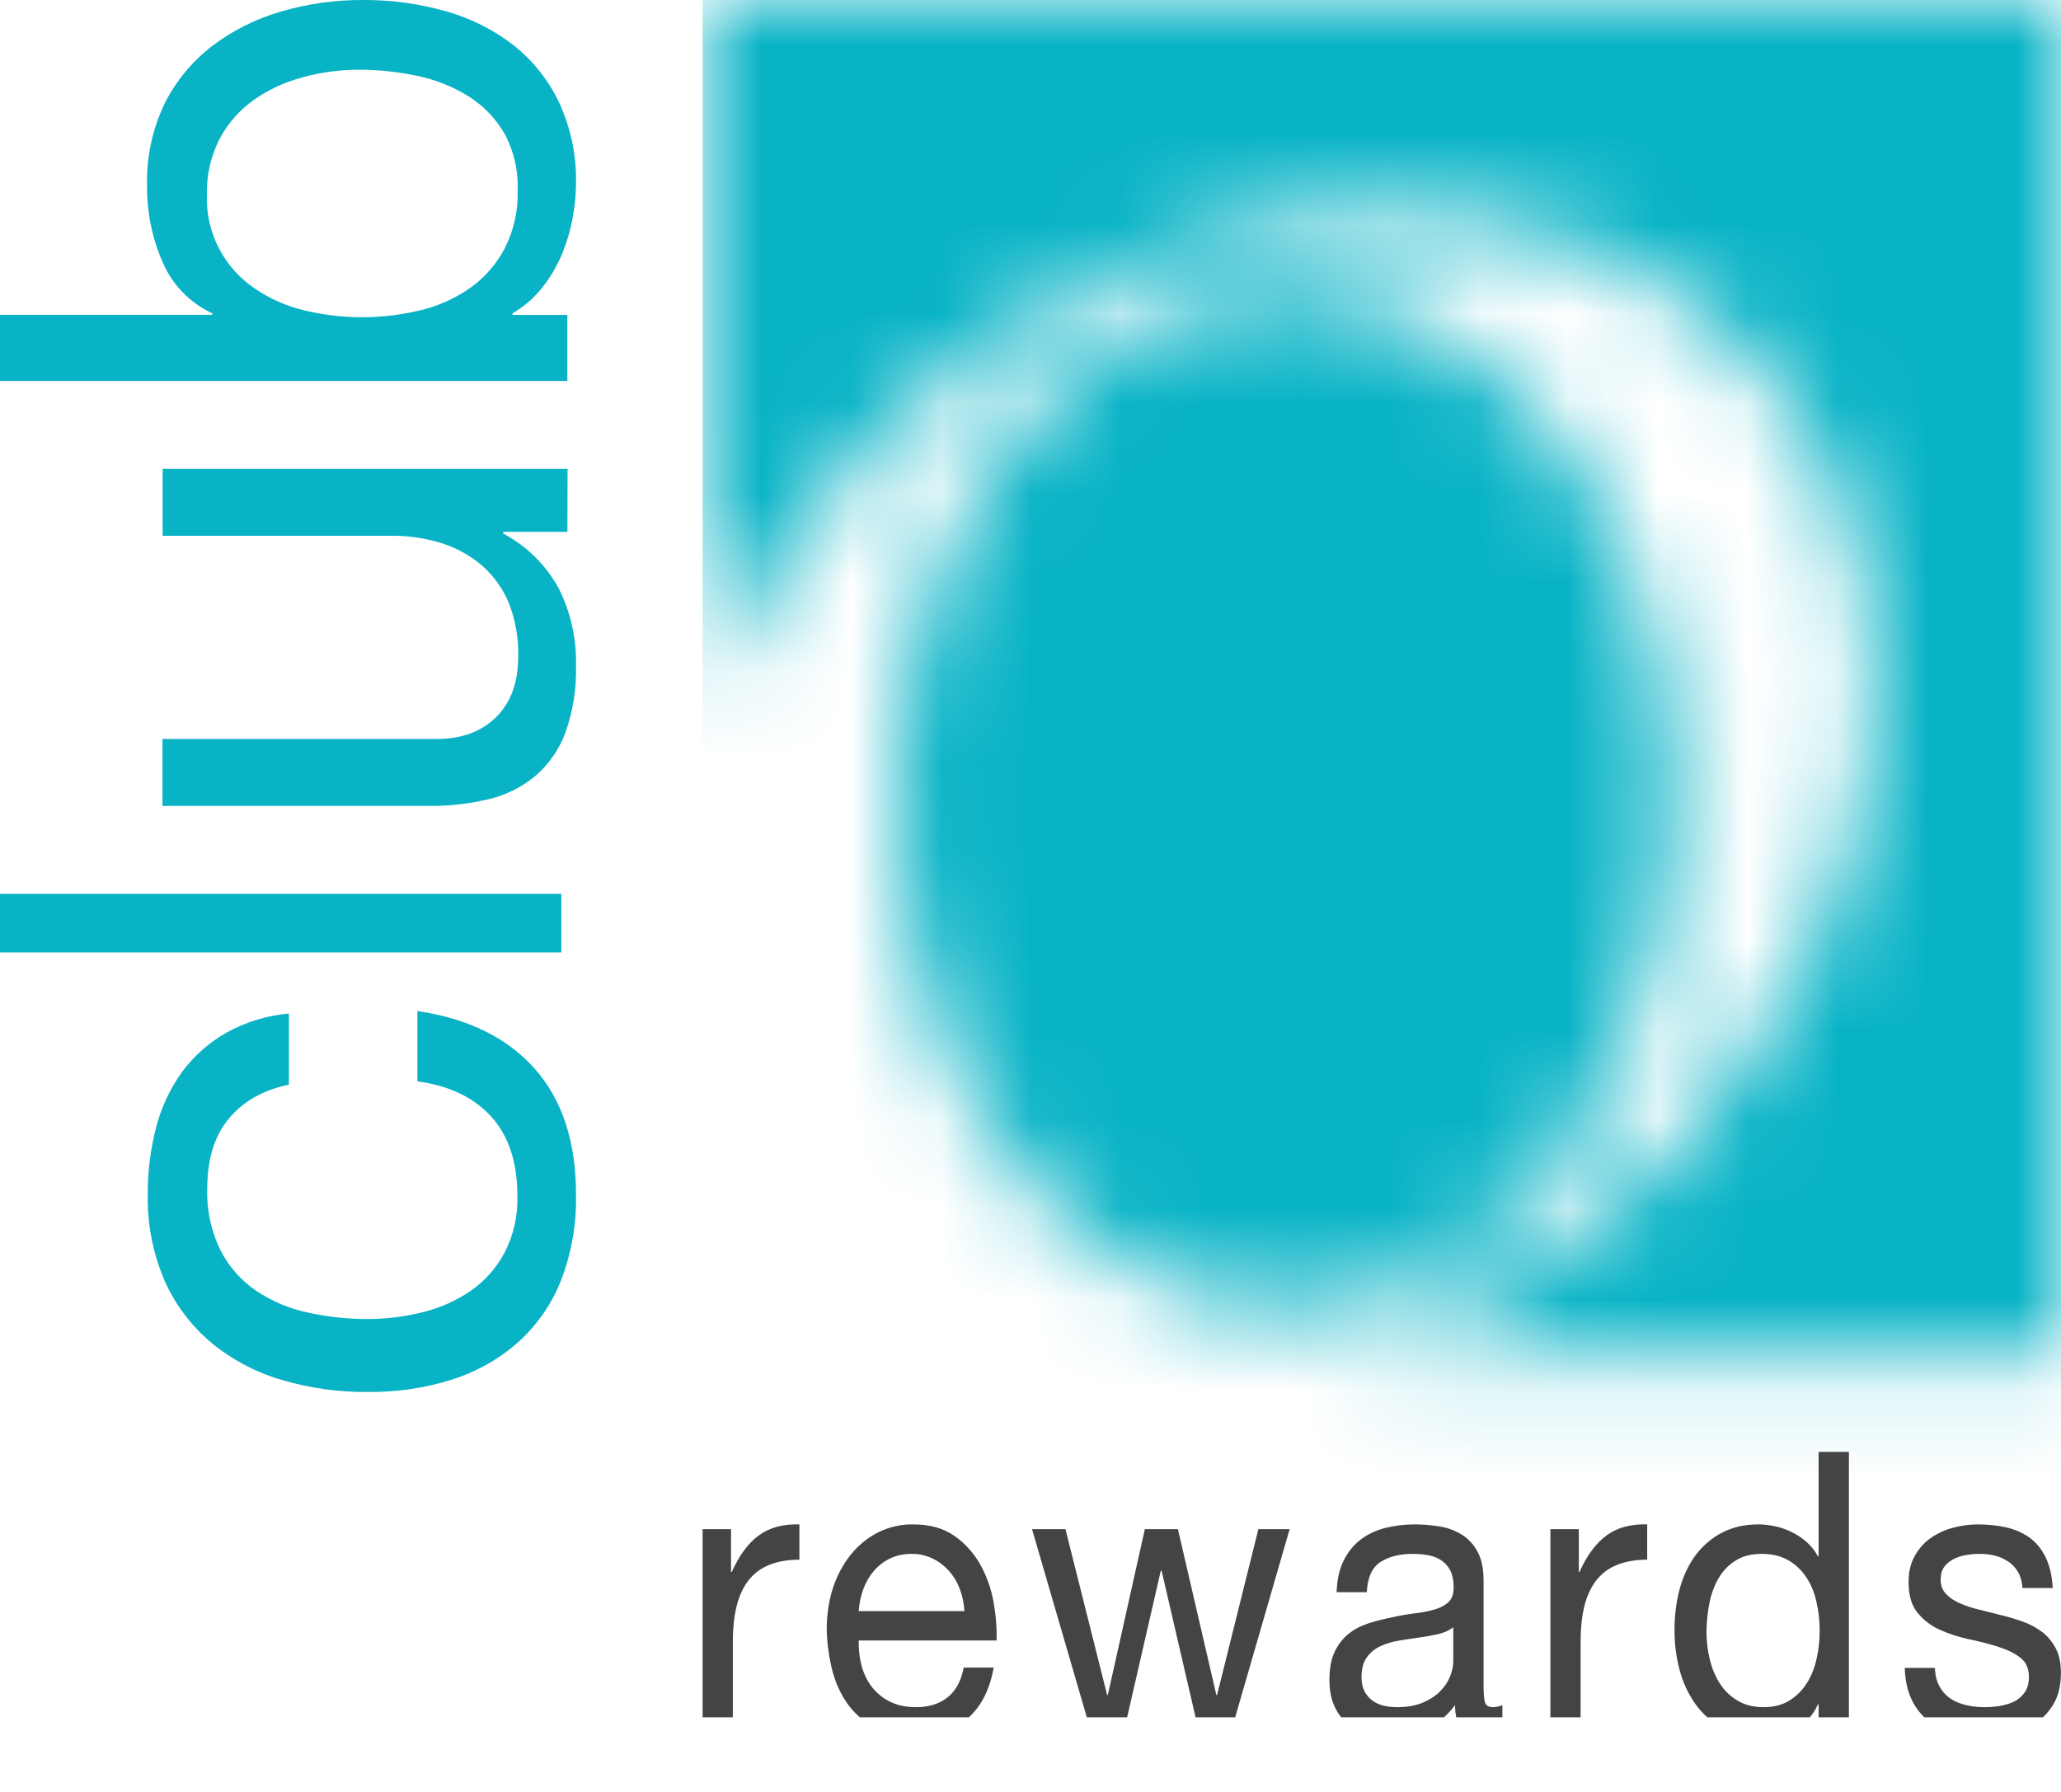 <svg width="23" height="20" viewBox="0 0 23 20" fill="none" xmlns="http://www.w3.org/2000/svg">
<g clip-path="url(#clip0)">
<mask id="mask0" mask-type="alpha" maskUnits="userSpaceOnUse" x="7" y="0" width="16" height="16">
<path d="M7.841 0H23V15.159H15.21C17.892 14.205 20.162 11.803 20.761 8.987C21.537 5.336 19.206 2.375 15.554 2.375C12.257 2.375 9.012 4.788 7.841 7.944V0ZM18.669 8.933C18.669 12.072 16.73 14.618 14.338 14.618C11.946 14.618 10.006 12.072 10.006 8.933C10.006 5.794 11.946 3.248 14.338 3.248C16.73 3.248 18.669 5.794 18.669 8.933Z" fill="white"/>
</mask>
<g mask="url(#mask0)">
<path d="M31.886 0H7.841V24.046H31.886V0Z" fill="#08B3C6"/>
</g>
<path fill-rule="evenodd" clip-rule="evenodd" d="M21.593 18.616C21.596 18.698 21.613 18.767 21.645 18.824C21.677 18.881 21.718 18.926 21.77 18.96C21.821 18.994 21.88 19.017 21.945 19.032C22.009 19.047 22.076 19.054 22.145 19.054C22.198 19.054 22.254 19.05 22.312 19.041C22.37 19.032 22.424 19.016 22.473 18.993C22.522 18.97 22.562 18.935 22.594 18.89C22.626 18.845 22.642 18.787 22.642 18.717C22.642 18.621 22.609 18.548 22.542 18.498C22.476 18.449 22.393 18.409 22.294 18.378C22.187 18.345 22.079 18.317 21.97 18.295C21.86 18.272 21.751 18.236 21.647 18.19C21.552 18.148 21.467 18.083 21.398 17.999C21.332 17.918 21.299 17.804 21.299 17.658C21.299 17.544 21.322 17.446 21.369 17.364C21.415 17.283 21.475 17.216 21.547 17.165C21.623 17.113 21.706 17.075 21.794 17.052C21.883 17.027 21.974 17.015 22.066 17.014C22.182 17.014 22.29 17.025 22.387 17.047C22.485 17.069 22.572 17.107 22.648 17.161C22.723 17.215 22.783 17.288 22.828 17.38C22.873 17.472 22.9 17.586 22.908 17.724H22.57C22.565 17.651 22.548 17.59 22.518 17.542C22.49 17.494 22.452 17.455 22.407 17.426C22.361 17.396 22.311 17.375 22.258 17.362C22.204 17.349 22.149 17.343 22.093 17.343C22.043 17.343 21.992 17.347 21.941 17.356C21.892 17.364 21.845 17.379 21.8 17.402C21.757 17.424 21.723 17.453 21.696 17.489C21.67 17.526 21.657 17.573 21.657 17.631C21.657 17.696 21.677 17.749 21.718 17.791C21.759 17.834 21.811 17.869 21.875 17.896C21.939 17.924 22.01 17.948 22.09 17.966C22.169 17.985 22.248 18.005 22.328 18.026C22.413 18.046 22.495 18.071 22.576 18.1C22.652 18.127 22.725 18.166 22.791 18.216C22.853 18.264 22.903 18.325 22.942 18.398C22.98 18.471 22.999 18.561 22.999 18.669C22.999 18.806 22.973 18.92 22.922 19.01C22.87 19.101 22.802 19.174 22.719 19.229C22.636 19.285 22.542 19.323 22.437 19.345C22.334 19.367 22.23 19.378 22.125 19.378C22.011 19.378 21.903 19.365 21.8 19.339C21.702 19.315 21.609 19.271 21.526 19.21C21.445 19.149 21.38 19.068 21.335 18.973C21.287 18.875 21.261 18.756 21.256 18.616H21.593ZM20.633 19.33H20.295V19.023H20.287C20.234 19.147 20.14 19.244 20.025 19.295C19.906 19.351 19.775 19.378 19.632 19.378C19.473 19.378 19.335 19.346 19.217 19.282C19.103 19.221 19.003 19.133 18.923 19.023C18.843 18.911 18.783 18.784 18.746 18.647C18.706 18.499 18.686 18.346 18.687 18.192C18.687 18.031 18.706 17.88 18.744 17.736C18.783 17.594 18.841 17.469 18.919 17.362C18.999 17.255 19.099 17.168 19.213 17.108C19.331 17.046 19.468 17.014 19.624 17.014C19.677 17.014 19.734 17.02 19.795 17.032C19.856 17.044 19.917 17.063 19.977 17.091C20.038 17.119 20.096 17.155 20.15 17.201C20.204 17.246 20.25 17.302 20.287 17.369H20.295V16.205H20.633V19.33H20.633ZM19.044 18.218C19.044 18.323 19.057 18.426 19.082 18.527C19.107 18.627 19.145 18.717 19.197 18.796C19.249 18.875 19.317 18.939 19.396 18.984C19.476 19.031 19.571 19.054 19.68 19.054C19.794 19.054 19.89 19.029 19.97 18.98C20.049 18.93 20.114 18.865 20.164 18.785C20.215 18.705 20.251 18.613 20.273 18.511C20.296 18.41 20.307 18.305 20.307 18.201C20.307 18.09 20.295 17.982 20.271 17.879C20.25 17.78 20.212 17.688 20.158 17.605C20.106 17.526 20.037 17.46 19.958 17.415C19.876 17.367 19.776 17.343 19.66 17.343C19.546 17.343 19.449 17.367 19.37 17.417C19.291 17.467 19.227 17.532 19.179 17.614C19.13 17.7 19.095 17.795 19.076 17.894C19.055 18.001 19.044 18.109 19.044 18.218ZM17.302 17.067H17.619V17.544H17.627C17.709 17.36 17.81 17.224 17.929 17.137C18.048 17.049 18.199 17.009 18.382 17.014V17.408C18.247 17.408 18.132 17.429 18.036 17.47C17.947 17.506 17.867 17.568 17.806 17.649C17.748 17.728 17.705 17.823 17.679 17.936C17.652 18.048 17.639 18.177 17.639 18.323V19.33H17.302V17.067L17.302 17.067ZM16.218 18.161C16.176 18.196 16.12 18.222 16.052 18.238C15.983 18.254 15.91 18.267 15.835 18.277C15.76 18.287 15.683 18.299 15.607 18.312C15.536 18.323 15.466 18.345 15.4 18.376C15.342 18.403 15.29 18.446 15.251 18.501C15.213 18.554 15.194 18.628 15.194 18.722C15.194 18.783 15.205 18.835 15.227 18.877C15.25 18.919 15.279 18.953 15.315 18.98C15.351 19.006 15.392 19.025 15.44 19.037C15.487 19.048 15.538 19.054 15.591 19.054C15.702 19.054 15.797 19.037 15.877 19.004C15.956 18.97 16.021 18.928 16.071 18.877C16.122 18.826 16.159 18.77 16.183 18.71C16.206 18.651 16.218 18.595 16.218 18.542V18.161V18.161ZM16.766 19.321C16.708 19.359 16.627 19.378 16.524 19.378C16.437 19.378 16.367 19.351 16.316 19.297C16.264 19.243 16.238 19.155 16.238 19.032C16.145 19.155 16.038 19.243 15.914 19.297C15.787 19.352 15.652 19.38 15.515 19.378C15.426 19.378 15.338 19.367 15.251 19.343C15.173 19.323 15.1 19.285 15.035 19.234C14.973 19.183 14.923 19.116 14.89 19.039C14.854 18.959 14.836 18.862 14.836 18.748C14.836 18.619 14.856 18.514 14.896 18.433C14.935 18.351 14.988 18.284 15.053 18.233C15.117 18.182 15.192 18.144 15.275 18.117C15.36 18.091 15.445 18.069 15.531 18.052C15.624 18.031 15.712 18.016 15.795 18.006C15.879 17.996 15.952 17.981 16.016 17.962C16.079 17.943 16.13 17.915 16.167 17.879C16.204 17.842 16.222 17.789 16.222 17.719C16.222 17.637 16.208 17.572 16.181 17.522C16.155 17.474 16.118 17.435 16.073 17.408C16.027 17.381 15.978 17.363 15.926 17.356C15.873 17.347 15.819 17.343 15.765 17.343C15.622 17.343 15.503 17.372 15.408 17.432C15.313 17.492 15.261 17.605 15.253 17.771H14.916C14.921 17.631 14.947 17.513 14.995 17.417C15.043 17.321 15.106 17.243 15.185 17.183C15.265 17.123 15.356 17.08 15.458 17.054C15.565 17.027 15.675 17.014 15.785 17.014C15.878 17.014 15.97 17.022 16.061 17.036C16.148 17.049 16.233 17.08 16.31 17.126C16.384 17.171 16.443 17.235 16.488 17.317C16.533 17.398 16.556 17.505 16.556 17.636V18.8C16.556 18.888 16.56 18.952 16.57 18.993C16.579 19.034 16.61 19.054 16.663 19.054C16.692 19.054 16.727 19.047 16.766 19.032V19.321ZM13.737 19.33H13.38L12.963 17.531H12.954L12.541 19.33H12.176L11.517 17.067H11.89L12.355 18.918H12.363L12.776 17.067H13.145L13.574 18.918H13.582L14.043 17.067H14.392L13.737 19.33ZM11.089 18.612C11.044 18.866 10.944 19.057 10.791 19.186C10.637 19.314 10.444 19.378 10.211 19.378C10.047 19.378 9.905 19.349 9.784 19.29C9.667 19.235 9.563 19.151 9.48 19.046C9.396 18.935 9.333 18.807 9.295 18.669C9.253 18.514 9.23 18.354 9.226 18.192C9.226 18.02 9.25 17.862 9.297 17.719C9.342 17.582 9.41 17.456 9.498 17.347C9.674 17.131 9.927 17.009 10.191 17.014C10.374 17.014 10.525 17.056 10.646 17.139C10.763 17.219 10.863 17.328 10.936 17.456C11.009 17.585 11.059 17.725 11.087 17.877C11.114 18.028 11.126 18.173 11.121 18.31H9.583C9.581 18.409 9.591 18.503 9.615 18.593C9.639 18.681 9.678 18.76 9.73 18.829C9.786 18.899 9.855 18.955 9.933 18.993C10.015 19.034 10.112 19.054 10.223 19.054C10.366 19.054 10.483 19.017 10.574 18.945C10.666 18.872 10.726 18.761 10.755 18.612H11.089ZM10.763 17.982C10.758 17.896 10.74 17.811 10.71 17.732C10.681 17.656 10.639 17.587 10.586 17.529C10.476 17.408 10.327 17.34 10.171 17.343C10.084 17.343 10.005 17.36 9.935 17.393C9.865 17.427 9.805 17.472 9.754 17.531C9.703 17.59 9.663 17.659 9.635 17.734C9.606 17.812 9.589 17.894 9.583 17.982H10.763ZM7.841 17.067H8.158V17.544H8.167C8.249 17.36 8.349 17.224 8.468 17.137C8.588 17.049 8.738 17.009 8.921 17.014V17.408C8.786 17.408 8.671 17.429 8.576 17.47C8.486 17.506 8.406 17.568 8.345 17.649C8.287 17.728 8.245 17.823 8.218 17.936C8.192 18.048 8.178 18.177 8.178 18.323V19.33H7.841V17.067V17.067Z" fill="#444445"/>
<path fill-rule="evenodd" clip-rule="evenodd" d="M3.378 0.863C3.183 0.914 2.998 0.999 2.833 1.115C2.673 1.228 2.542 1.377 2.451 1.549C2.353 1.741 2.304 1.954 2.309 2.169C2.292 2.592 2.499 2.993 2.855 3.228C3.023 3.341 3.211 3.422 3.409 3.467C3.83 3.567 4.27 3.565 4.691 3.463C4.89 3.416 5.078 3.332 5.245 3.215C5.407 3.1 5.539 2.949 5.631 2.775C5.734 2.573 5.784 2.349 5.777 2.124C5.785 1.902 5.734 1.682 5.627 1.486C5.529 1.318 5.391 1.177 5.226 1.073C5.051 0.966 4.859 0.889 4.658 0.847C4.442 0.801 4.222 0.778 4.002 0.778C3.79 0.779 3.579 0.807 3.376 0.863H3.378ZM0 3.514H2.369V3.497C2.119 3.381 1.921 3.177 1.814 2.924C1.696 2.653 1.637 2.36 1.641 2.065C1.634 1.752 1.701 1.441 1.836 1.158C1.961 0.907 2.142 0.688 2.364 0.516C2.594 0.341 2.854 0.211 3.132 0.13C3.431 0.042 3.742 -0.002 4.054 5.92488e-05C4.366 -0.002 4.677 0.041 4.977 0.126C5.252 0.203 5.51 0.333 5.735 0.508C5.952 0.681 6.125 0.9 6.242 1.15C6.371 1.432 6.435 1.739 6.428 2.048C6.427 2.172 6.415 2.296 6.393 2.418C6.369 2.556 6.33 2.691 6.278 2.821C6.223 2.956 6.15 3.083 6.061 3.198C5.967 3.319 5.851 3.421 5.719 3.498V3.515H6.331V4.252H0V3.514ZM6.332 5.936H5.615V5.954C5.876 6.093 6.09 6.304 6.232 6.561C6.368 6.83 6.436 7.129 6.428 7.43C6.435 7.684 6.395 7.938 6.31 8.177C6.241 8.364 6.125 8.53 5.974 8.661C5.823 8.786 5.645 8.875 5.454 8.92C5.235 8.972 5.01 8.997 4.785 8.995H1.813V8.248H4.872C5.152 8.248 5.374 8.166 5.538 8.002C5.705 7.837 5.783 7.611 5.783 7.325C5.788 7.122 5.752 6.921 5.679 6.732C5.613 6.572 5.511 6.429 5.381 6.314C5.25 6.201 5.096 6.116 4.931 6.063C4.748 6.007 4.558 5.978 4.367 5.98H1.815V5.233H6.334L6.332 5.936L6.332 5.936ZM0 10.63H6.264V9.976H0V10.63ZM2.553 12.486C2.393 12.678 2.313 12.937 2.313 13.264C2.305 13.506 2.357 13.745 2.464 13.961C2.557 14.141 2.694 14.295 2.862 14.409C3.035 14.524 3.229 14.606 3.433 14.649C3.653 14.698 3.877 14.722 4.102 14.722C4.311 14.722 4.518 14.696 4.72 14.645C4.912 14.598 5.093 14.517 5.256 14.405C5.413 14.295 5.542 14.149 5.632 13.979C5.731 13.786 5.78 13.57 5.774 13.353C5.774 12.973 5.676 12.675 5.481 12.462C5.287 12.248 5.012 12.117 4.658 12.069V11.284C5.224 11.368 5.661 11.582 5.968 11.929C6.276 12.276 6.43 12.748 6.428 13.346C6.434 13.669 6.377 13.99 6.26 14.292C6.157 14.555 5.993 14.791 5.782 14.981C5.568 15.17 5.316 15.312 5.043 15.398C4.739 15.494 4.421 15.54 4.102 15.536C3.777 15.539 3.454 15.493 3.141 15.401C2.856 15.317 2.59 15.177 2.361 14.989C2.137 14.801 1.958 14.565 1.839 14.299C1.707 13.993 1.642 13.663 1.649 13.331C1.647 13.079 1.679 12.828 1.742 12.584C1.798 12.363 1.896 12.154 2.029 11.968C2.16 11.79 2.327 11.64 2.521 11.529C2.737 11.408 2.977 11.334 3.224 11.312V12.106C2.936 12.166 2.712 12.293 2.553 12.486H2.553Z" fill="#08B3C6"/>
</g>
<defs>
<clipPath id="clip0">
<rect width="23" height="19.167" fill="white"/>
</clipPath>
</defs>
</svg>
